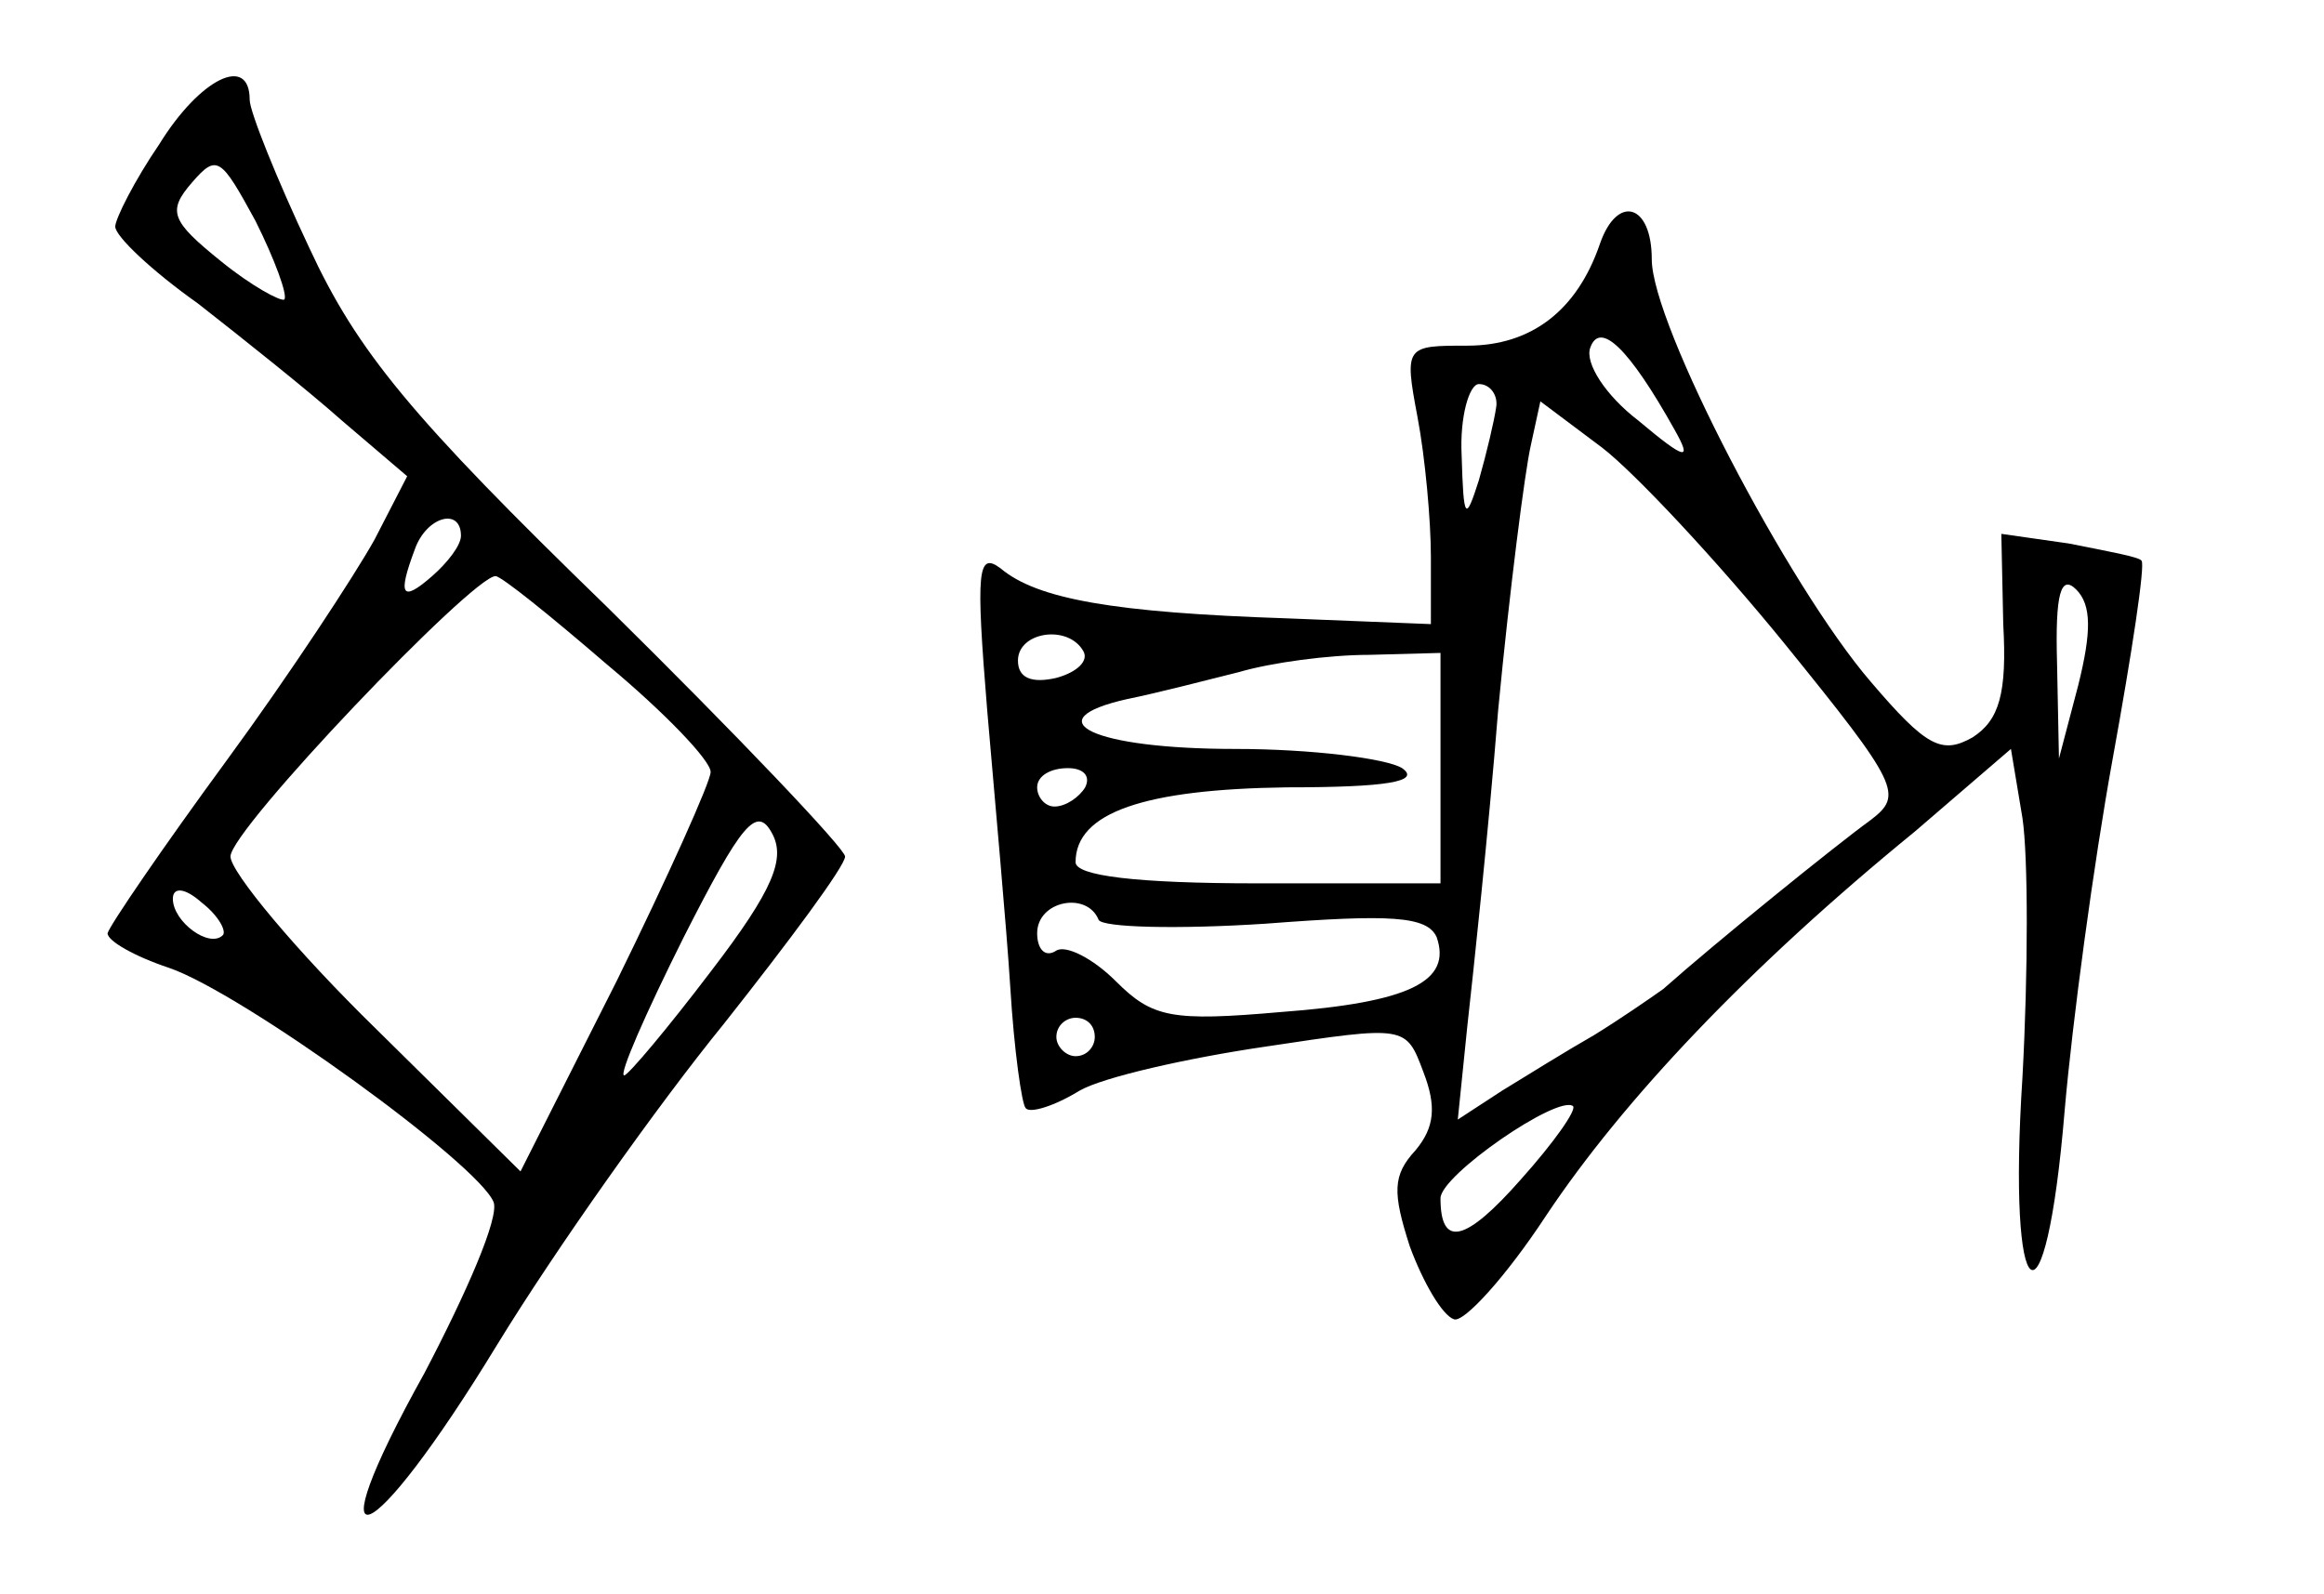 <?xml version="1.0" standalone="no"?>
<!DOCTYPE svg PUBLIC "-//W3C//DTD SVG 20010904//EN"
 "http://www.w3.org/TR/2001/REC-SVG-20010904/DTD/svg10.dtd">
<svg version="1.0" xmlns="http://www.w3.org/2000/svg"
 width="121pt" height="83pt" viewBox="0 0 121 83"
 preserveAspectRatio="xMidYMid meet">
<g transform="translate(0,83) scale(0.1,-0.1)"
fill="#000000" stroke="none">
<path d="M83 755 c-13 -19 -23 -39 -23 -43 0 -5 19 -23 43 -40 23 -18 57 -45
75 -61 l34 -29 -17 -33 c-10 -18 -44 -70 -77 -115 -33 -45 -61 -86 -62 -90 0
-4 14 -12 32 -18 38 -13 161 -102 169 -122 3 -8 -14 -47 -36 -89 -59 -106 -29
-95 38 15 30 49 83 124 118 167 34 43 63 82 63 87 0 4 -56 63 -124 130 -102
99 -130 133 -155 187 -17 36 -31 71 -31 77 0 24 -26 11 -47 -23z m65 -81 c-2
-1 -17 7 -33 20 -26 21 -28 26 -15 41 13 15 15 13 33 -20 10 -20 17 -39 15
-41z m92 -123 c0 -5 -7 -14 -15 -21 -16 -14 -18 -10 -9 14 6 17 24 22 24 7z
m76 -67 c30 -25 54 -50 54 -56 0 -5 -22 -54 -49 -109 l-50 -99 -75 74 c-42 41
-76 82 -76 90 0 14 126 146 138 146 3 0 29 -21 58 -46z m54 -160 c-22 -29 -43
-54 -45 -54 -3 0 11 32 31 72 30 59 38 69 46 54 7 -13 1 -29 -32 -72z m-254
19 c-7 -7 -26 7 -26 19 0 6 6 6 15 -2 9 -7 13 -15 11 -17z"/>
<path d="M833 703 c-12 -35 -36 -53 -69 -53 -32 0 -33 0 -26 -37 4 -21 7 -54
7 -73 l0 -35 -75 3 c-90 3 -130 10 -149 26 -12 9 -13 -1 -7 -74 4 -47 10 -112
12 -144 2 -33 6 -61 8 -63 2 -3 15 1 28 9 12 7 56 17 97 23 73 11 73 11 82
-13 7 -18 6 -29 -4 -41 -12 -13 -12 -22 -3 -50 7 -19 17 -36 23 -38 5 -2 27
22 48 54 40 60 105 129 192 200 l50 43 6 -36 c3 -20 3 -80 0 -135 -8 -123 12
-138 22 -17 4 46 15 128 25 183 10 55 17 101 15 103 -1 2 -18 5 -38 9 l-35 5
1 -47 c2 -36 -2 -50 -16 -59 -16 -9 -24 -5 -53 29 -43 50 -114 186 -114 220 0
29 -18 34 -27 8z m39 -97 c9 -16 6 -16 -19 5 -17 13 -28 30 -25 38 5 14 20 0
44 -43z m-93 12 c-1 -7 -5 -24 -9 -38 -7 -22 -8 -21 -9 13 -1 20 4 37 9 37 6
0 10 -6 9 -12z m150 -123 c60 -74 62 -79 45 -92 -18 -13 -81 -64 -108 -88 -7
-5 -23 -16 -36 -24 -14 -8 -35 -21 -48 -29 l-23 -15 5 49 c3 27 11 101 16 164
6 63 14 125 17 138 l5 23 32 -24 c17 -13 60 -59 95 -102z m153 -22 l-10 -38
-1 50 c-1 36 2 46 10 38 8 -8 8 -22 1 -50z m-518 18 c3 -5 -3 -11 -14 -14 -13
-3 -20 0 -20 9 0 15 26 19 34 5z m186 -61 l0 -60 -95 0 c-64 0 -95 4 -95 11 0
26 36 38 110 39 52 0 70 3 60 10 -8 5 -47 10 -87 10 -74 0 -105 15 -56 26 15
3 42 10 58 14 17 5 47 9 68 9 l37 1 0 -60z m-185 -10 c-3 -5 -10 -10 -16 -10
-5 0 -9 5 -9 10 0 6 7 10 16 10 8 0 12 -4 9 -10z m7 -69 c2 -4 41 -5 87 -2 65
5 84 4 89 -7 8 -23 -14 -34 -81 -39 -57 -5 -67 -3 -86 16 -12 12 -26 19 -31
16 -6 -4 -10 1 -10 9 0 17 26 22 32 7z m-2 -61 c0 -5 -4 -10 -10 -10 -5 0 -10
5 -10 10 0 6 5 10 10 10 6 0 10 -4 10 -10z m222 -74 c-29 -33 -42 -36 -42 -10
0 12 61 54 69 48 2 -2 -10 -19 -27 -38z"/>
</g>
</svg>
